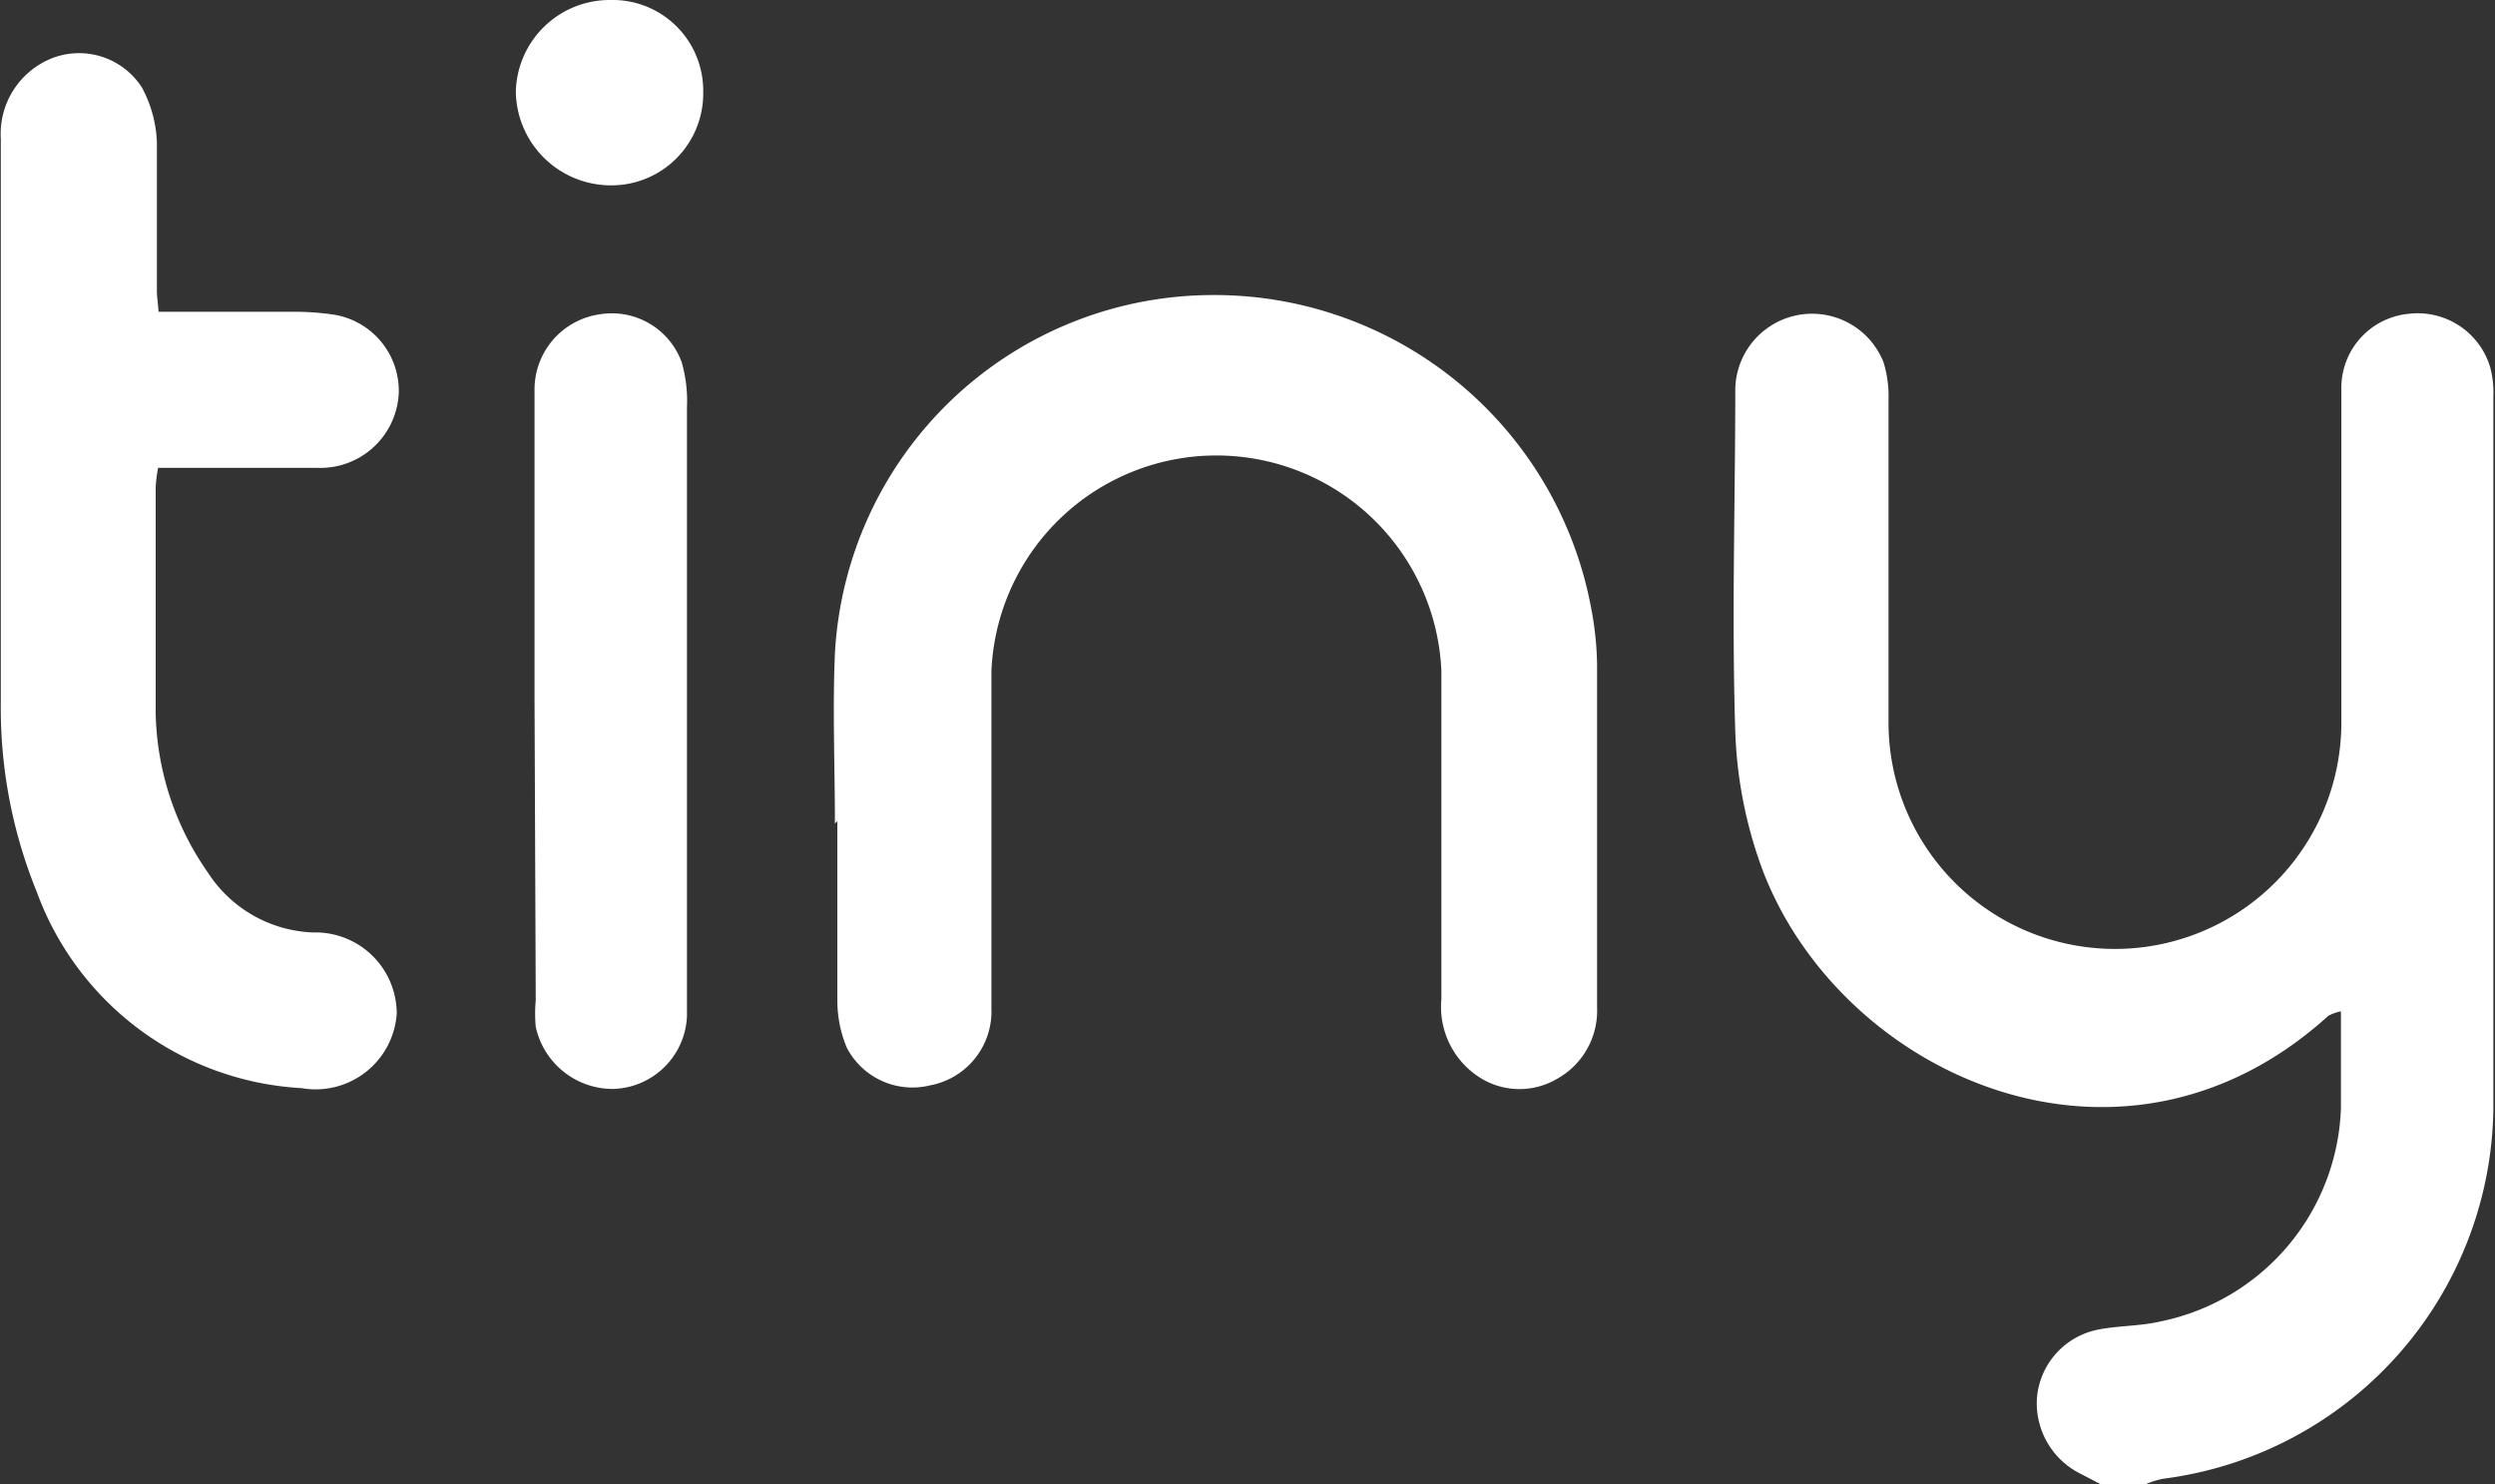 <svg id="Camada_1" data-name="Camada 1" xmlns="http://www.w3.org/2000/svg" viewBox="0 0 61.38 36.52"><rect x="0" y="0" width="61.38" height="36.52" fill="#333333" stroke="none"/><defs><style>.cls-1{fill:#fff;}</style></defs><path class="cls-1" d="M61,58.26,60.5,58a1.94,1.94,0,0,1-1.08-1.85,1.87,1.87,0,0,1,1.51-1.7c.51-.1,1-.08,1.53-.2A5.55,5.55,0,0,0,66.9,49c0-.77,0-1.55,0-2.38a1.16,1.16,0,0,0-.31.11c-5.09,4.62-12,1.46-13.92-3.59A10.78,10.78,0,0,1,52,39.74c-.09-2.81,0-5.62,0-8.42a1.89,1.89,0,0,1,3.65-.66,2.9,2.9,0,0,1,.12.93c0,2.63,0,5.26,0,7.88a5.57,5.57,0,1,0,11.14.09c0-2.75,0-5.5,0-8.24a1.83,1.83,0,0,1,1.66-1.86,1.86,1.86,0,0,1,2,1.31,2.35,2.35,0,0,1,.08.7c0,5.85,0,11.71,0,17.56a9.3,9.3,0,0,1-8.13,9.09,2.25,2.25,0,0,0-.44.14Z" transform="translate(-9.31 -21.74)"/><path class="cls-1" d="M29.85,42c0-1.39-.06-2.79,0-4.18A9.32,9.32,0,0,1,39,29a9.43,9.43,0,0,1,9.46,7.73,7.86,7.86,0,0,1,.14,1.37q0,4.2,0,8.42a1.92,1.92,0,0,1-1,1.77,1.82,1.82,0,0,1-1.93-.07,2.06,2.06,0,0,1-.9-1.9c0-2.69,0-5.38,0-8.07a5.54,5.54,0,0,0-11.07,0c0,2.77,0,5.53,0,8.3a1.85,1.85,0,0,1-1.5,1.89,1.82,1.82,0,0,1-2.06-.93,3,3,0,0,1-.23-1.15c0-1.47,0-3,0-4.42Z" transform="translate(-9.31 -21.74)"/><path class="cls-1" d="M13.21,29.41h3.24a6.77,6.77,0,0,1,1,.06,1.9,1.9,0,0,1,1.67,1.94,1.93,1.93,0,0,1-2,1.84c-1.3,0-2.59,0-3.92,0a3.25,3.25,0,0,0-.06.49c0,1.85,0,3.7,0,5.55a7.07,7.07,0,0,0,1.28,3.91,3.22,3.22,0,0,0,2.59,1.48,2,2,0,0,1,2.06,2,2,2,0,0,1-2.34,1.83,7.37,7.37,0,0,1-6.52-4.84A12,12,0,0,1,9.33,39c0-4.62,0-9.23,0-13.85a2,2,0,0,1,1.32-2,1.84,1.84,0,0,1,2.15.74,3.07,3.07,0,0,1,.37,1.35c0,1.22,0,2.43,0,3.65C13.17,29.07,13.2,29.2,13.21,29.41Z" transform="translate(-9.31 -21.74)"/><path class="cls-1" d="M22.46,38.91c0-2.53,0-5,0-7.58a1.87,1.87,0,0,1,1.62-1.86,1.83,1.83,0,0,1,2,1.18,3.42,3.42,0,0,1,.13,1.11q0,6.15,0,12.3c0,.9,0,1.8,0,2.69a1.87,1.87,0,0,1-1.83,1.78A1.94,1.94,0,0,1,22.49,47a3.5,3.5,0,0,1,0-.65Z" transform="translate(-9.31 -21.74)"/><path class="cls-1" d="M24.32,21.74A2.23,2.23,0,0,1,26.61,24a2.26,2.26,0,0,1-2.29,2.3A2.34,2.34,0,0,1,22,24,2.31,2.31,0,0,1,24.32,21.74Z" transform="translate(-9.31 -21.74)"/></svg>